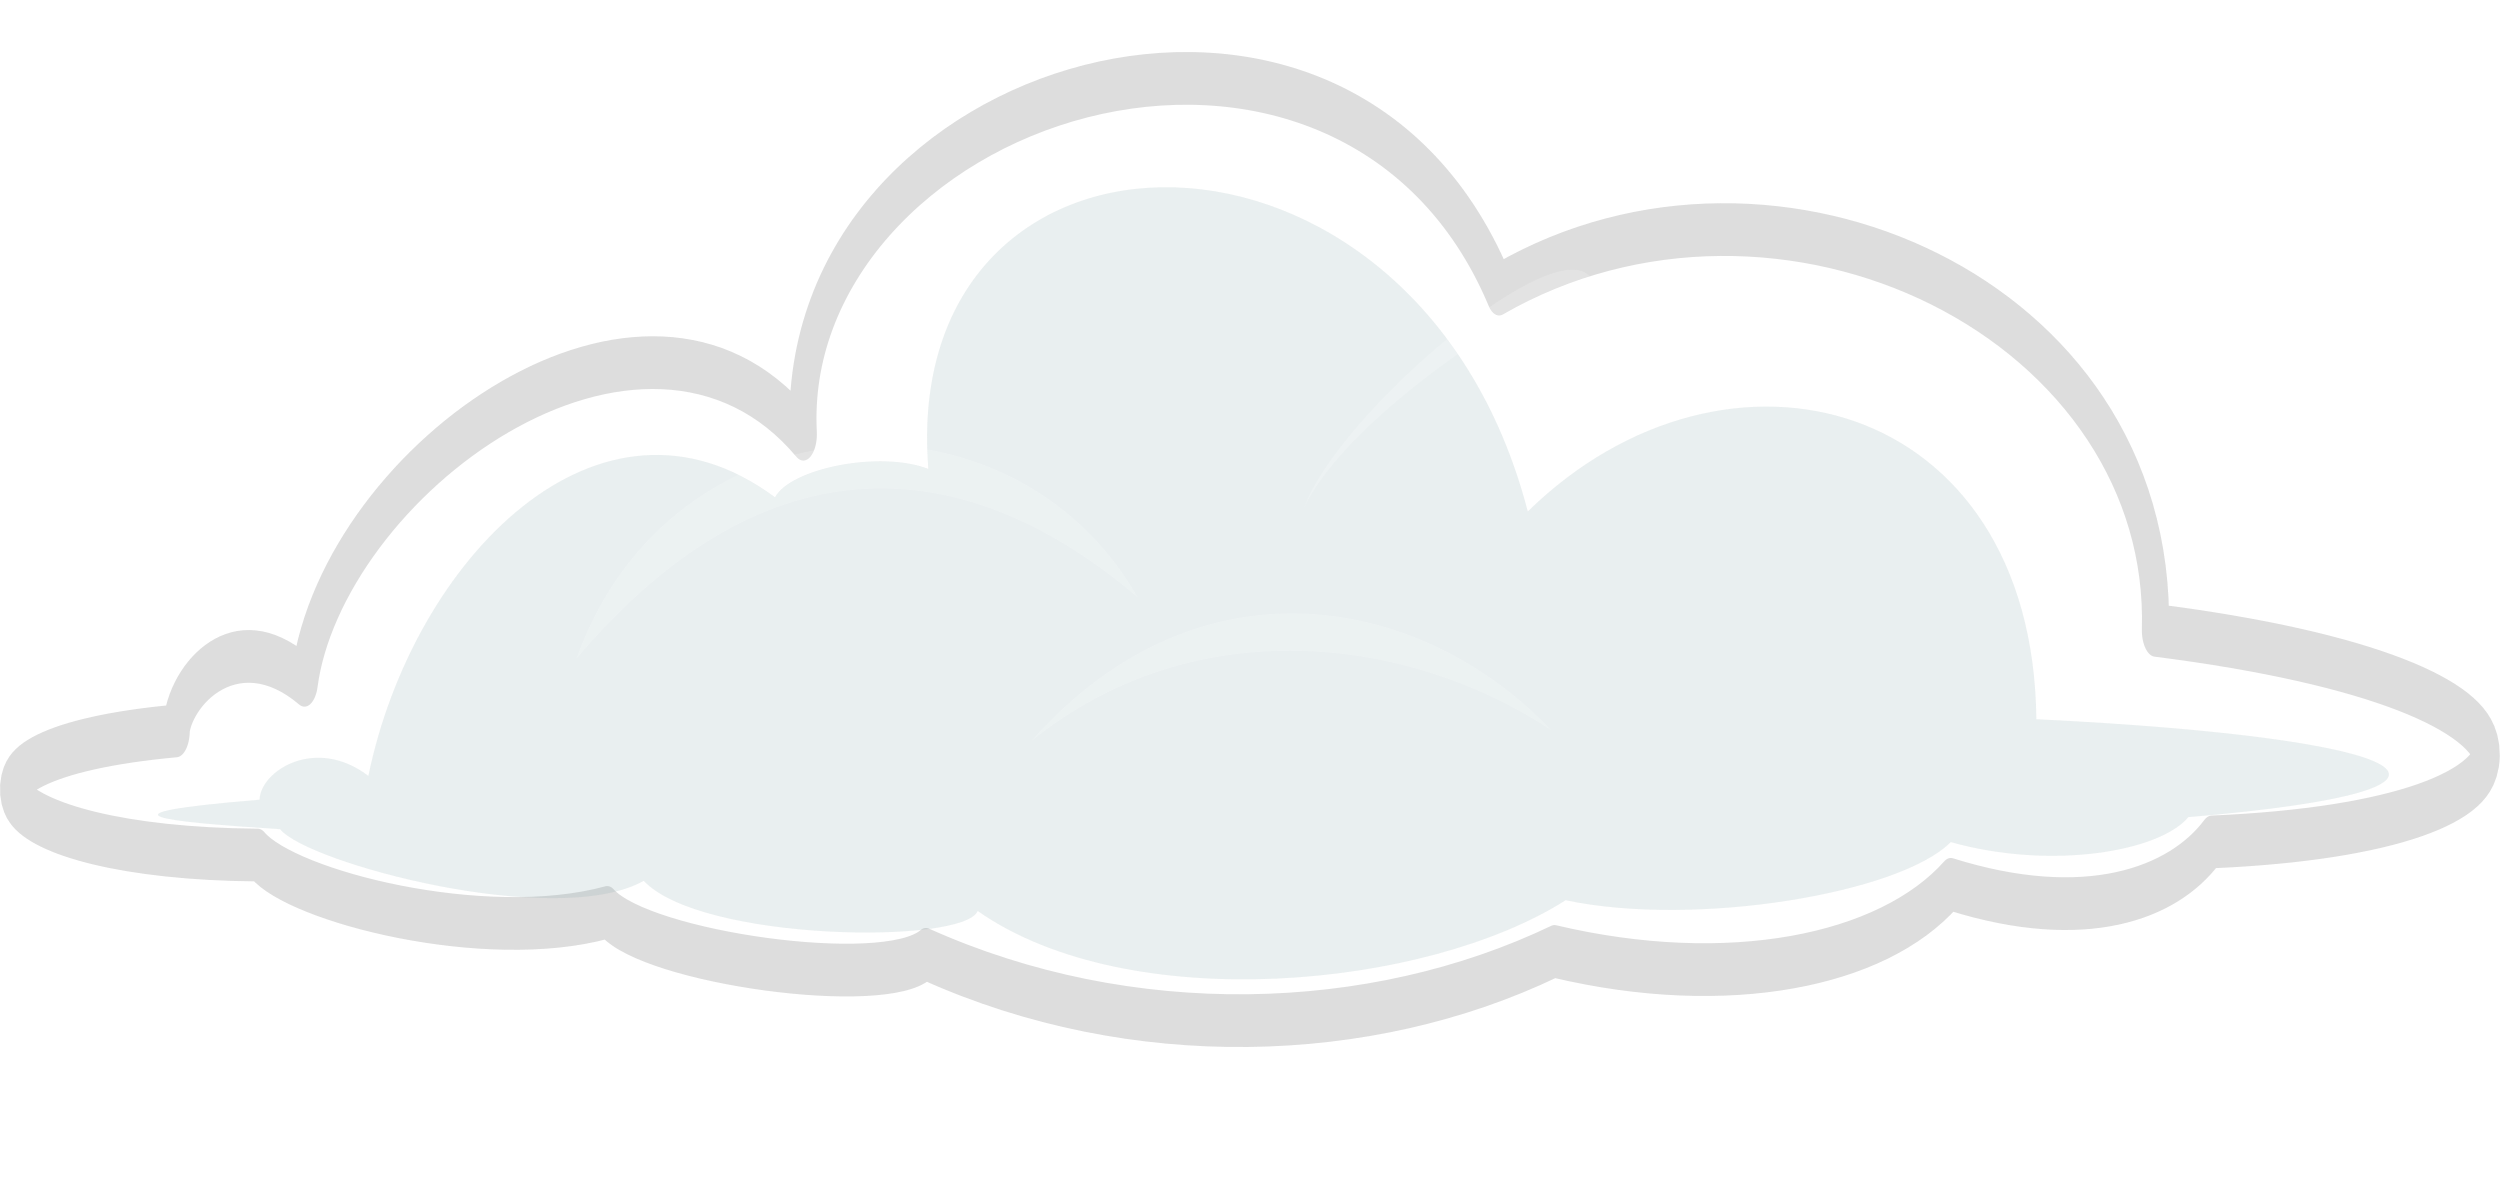 <?xml version="1.0" encoding="UTF-8" standalone="no"?>
<!-- Created with Inkscape (http://www.inkscape.org/) -->

<svg
   xmlns:dc="http://purl.org/dc/elements/1.1/"
   xmlns:cc="http://creativecommons.org/ns#"
   xmlns:rdf="http://www.w3.org/1999/02/22-rdf-syntax-ns#"
   xmlns:svg="http://www.w3.org/2000/svg"
   xmlns="http://www.w3.org/2000/svg"
   xmlns:sodipodi="http://sodipodi.sourceforge.net/DTD/sodipodi-0.dtd"
   xmlns:inkscape="http://www.inkscape.org/namespaces/inkscape"
   width="132.437"
   height="62.326"
   id="svg4892"
   version="1.1"
   inkscape:version="0.48.4 r9939"
   sodipodi:docname="Novo documento 21">
  <defs
     id="defs4894">
    <filter
       color-interpolation-filters="sRGB"
       inkscape:collect="always"
       id="filter4451-10-3"
       x="-0.049"
       width="1.098"
       y="-0.242"
       height="1.485">
      <feGaussianBlur
         inkscape:collect="always"
         stdDeviation="7.993"
         id="feGaussianBlur4453-1-3" />
    </filter>
    <filter
       color-interpolation-filters="sRGB"
       inkscape:collect="always"
       id="filter5349-2-2"
       x="-0.038"
       width="1.076"
       y="-0.119"
       height="1.239">
      <feGaussianBlur
         inkscape:collect="always"
         stdDeviation="1.792"
         id="feGaussianBlur5351-5-5" />
    </filter>
    <filter
       color-interpolation-filters="sRGB"
       inkscape:collect="always"
       id="filter5122-0-8-3"
       x="-0.045"
       width="1.091"
       y="-0.143"
       height="1.286">
      <feGaussianBlur
         inkscape:collect="always"
         stdDeviation="2.151"
         id="feGaussianBlur5124-6-0-9" />
    </filter>
    <filter
       color-interpolation-filters="sRGB"
       inkscape:collect="always"
       id="filter5293-7-7"
       x="-0.078"
       width="1.157"
       y="-0.118"
       height="1.236">
      <feGaussianBlur
         inkscape:collect="always"
         stdDeviation="4.422"
         id="feGaussianBlur5295-0-2" />
    </filter>
  </defs>
  <sodipodi:namedview
     id="base"
     pagecolor="#ffffff"
     bordercolor="#666666"
     borderopacity="1.0"
     inkscape:pageopacity="0.0"
     inkscape:pageshadow="2"
     inkscape:zoom="3.959798"
     inkscape:cx="125.61423"
     inkscape:cy="45.942387"
     inkscape:document-units="px"
     inkscape:current-layer="layer1"
     showgrid="false"
     fit-margin-top="0"
     fit-margin-left="0"
     fit-margin-right="0"
     fit-margin-bottom="0"
     inkscape:window-width="1366"
     inkscape:window-height="702"
     inkscape:window-x="0"
     inkscape:window-y="27"
     inkscape:window-maximized="1" />
  <g
     inkscape:label="Camada 1"
     inkscape:groupmode="layer"
     id="layer1"
     transform="translate(-339.53,-529.771)">
    <g
       id="g5741"
       style="opacity:0.85"
       transform="translate(151.328,-726.929)">
      <g
         style="opacity:0.95;fill:#ffffff;fill-opacity:1;stroke:#d5d5d5;stroke-width:3.518;stroke-linejoin:round;stroke-miterlimit:4;stroke-opacity:1;stroke-dasharray:none"
         transform="matrix(0.407,0,0,0.794,182.811,465.727)"
         id="g3821-2-0-2">
        <path
           sodipodi:nodetypes="cccccccccccc"
           style="fill:#ffffff;fill-opacity:1;stroke:#d5d5d5;stroke-width:3.518;stroke-linejoin:round;stroke-miterlimit:4;stroke-opacity:1;stroke-dasharray:none"
           id="path3784-9-0-5-9"
           d="m 301.131,1052.362 c -5.024,3.443 -16.401,5.651 -33.965,2.828 -8.896,5.136 -28.981,7.22 -51.591,4.476 -23.989,5.891 -55.081,6.354 -81.812,0.192 -5.426,2.462 -36.304,0.227 -41.486,-2.796 -15.979,2.241 -41.056,-1.088 -45.492,-3.826 -35.122,-0.141 -44.645,-6.674 -10.602,-8.283 0.157,-2.89 7.48,-7.397 16.694,-3.377 3.616,-14.05 44.253,-29.105 64.932,-16.417 -2.236,-23.066 70.064,-34.734 90.56,-9.681 36.186,-10.697 86.544,1.316 85.421,22.766 56.911,3.708 55.417,13.055 7.342,14.117 z"
           inkscape:connector-curvature="0" />
      </g>
      <g
         style="opacity:0.81;fill:#6d9496;fill-opacity:0.221;filter:url(#filter4451-10-3)"
         transform="matrix(0.303,0,0,0.53,199.122,751.318)"
         id="g3821-2-5-8-2-4">
        <path
           sodipodi:nodetypes="ccccccccccccc"
           style="fill:#6d9496;fill-opacity:0.221;stroke:none"
           id="path3784-9-0-1-8-7-4"
           d="m 346.561,1035.226 c -5.024,3.443 -23.978,5.318 -41.542,2.495 -8.896,5.136 -44.718,8.553 -67.328,5.809 -24.241,8.823 -76.276,11.712 -102.794,1.077 -2.414,3.381 -48.38,3.072 -58.388,-3.014 -15.396,4.911 -58.992,-1.815 -63.56,-5.159 -21.02,-0.785 -33.524,-1.531 -3.608,-2.951 0.157,-2.89 9.811,-6.397 19.025,-2.377 7.767,-21.605 40.372,-40.876 71.091,-27.858 2.694,-2.887 18.339,-4.706 26.803,-2.835 -5.221,-37.812 85.317,-38.63 104.807,4.261 34.793,-19.459 88.332,-11.429 88.918,20.766 67.353,1.871 84.408,7.006 26.575,9.785 z"
           inkscape:connector-curvature="0" />
      </g>
      <g
         style="opacity:0.475;fill:#ffffff;fill-opacity:1"
         transform="matrix(0.261,0,0,0.314,198.43,971.284)"
         id="g3821-2-5-8-1-83-3">
        <path
           sodipodi:nodetypes="ccc"
           style="opacity:0.6;fill:#ffffff;fill-opacity:1;stroke:none;filter:url(#filter5349-2-2)"
           id="path3784-9-0-1-8-9-74-6"
           d="M 77.825,1020.065 C 96.943,975.511 166.123,972.444 191.698,1009.717 157.036,985.211 116.589,982.049 77.825,1020.065 z"
           inkscape:connector-curvature="0" />
      </g>
      <g
         style="opacity:0.475;fill:#ffffff;fill-opacity:1"
         transform="matrix(0.185,0,0,0.231,233.491,1054.005)"
         id="g3821-2-5-8-1-2-1-0">
        <path
           sodipodi:nodetypes="ccc"
           style="opacity:0.6;fill:#ffffff;fill-opacity:1;stroke:none;filter:url(#filter5122-0-8-3)"
           id="path3784-9-0-1-8-9-7-20-4"
           d="m 50.57,1047.366 c 48.757,-44.051 112.944,-32.766 148.676,-2.534 -40.796,-21.565 -102.032,-27.594 -148.676,2.534 z"
           inkscape:connector-curvature="0" />
      </g>
      <path
         sodipodi:nodetypes="ccc"
         style="opacity:0.38;fill:#ffffff;fill-opacity:1;stroke:none;filter:url(#filter5293-7-7)"
         id="path3784-9-0-1-8-9-7-7-0-4-5"
         d="M 280.767,1015.555 C 302.925,971.814 446.541,885.064 466.798,910.416 433.044,916.522 309.975,971.858 280.767,1015.555 z"
         inkscape:connector-curvature="0"
         transform="matrix(0.082,0,0,0.115,234.265,1166.805)" />
    </g>
  </g>
</svg>

